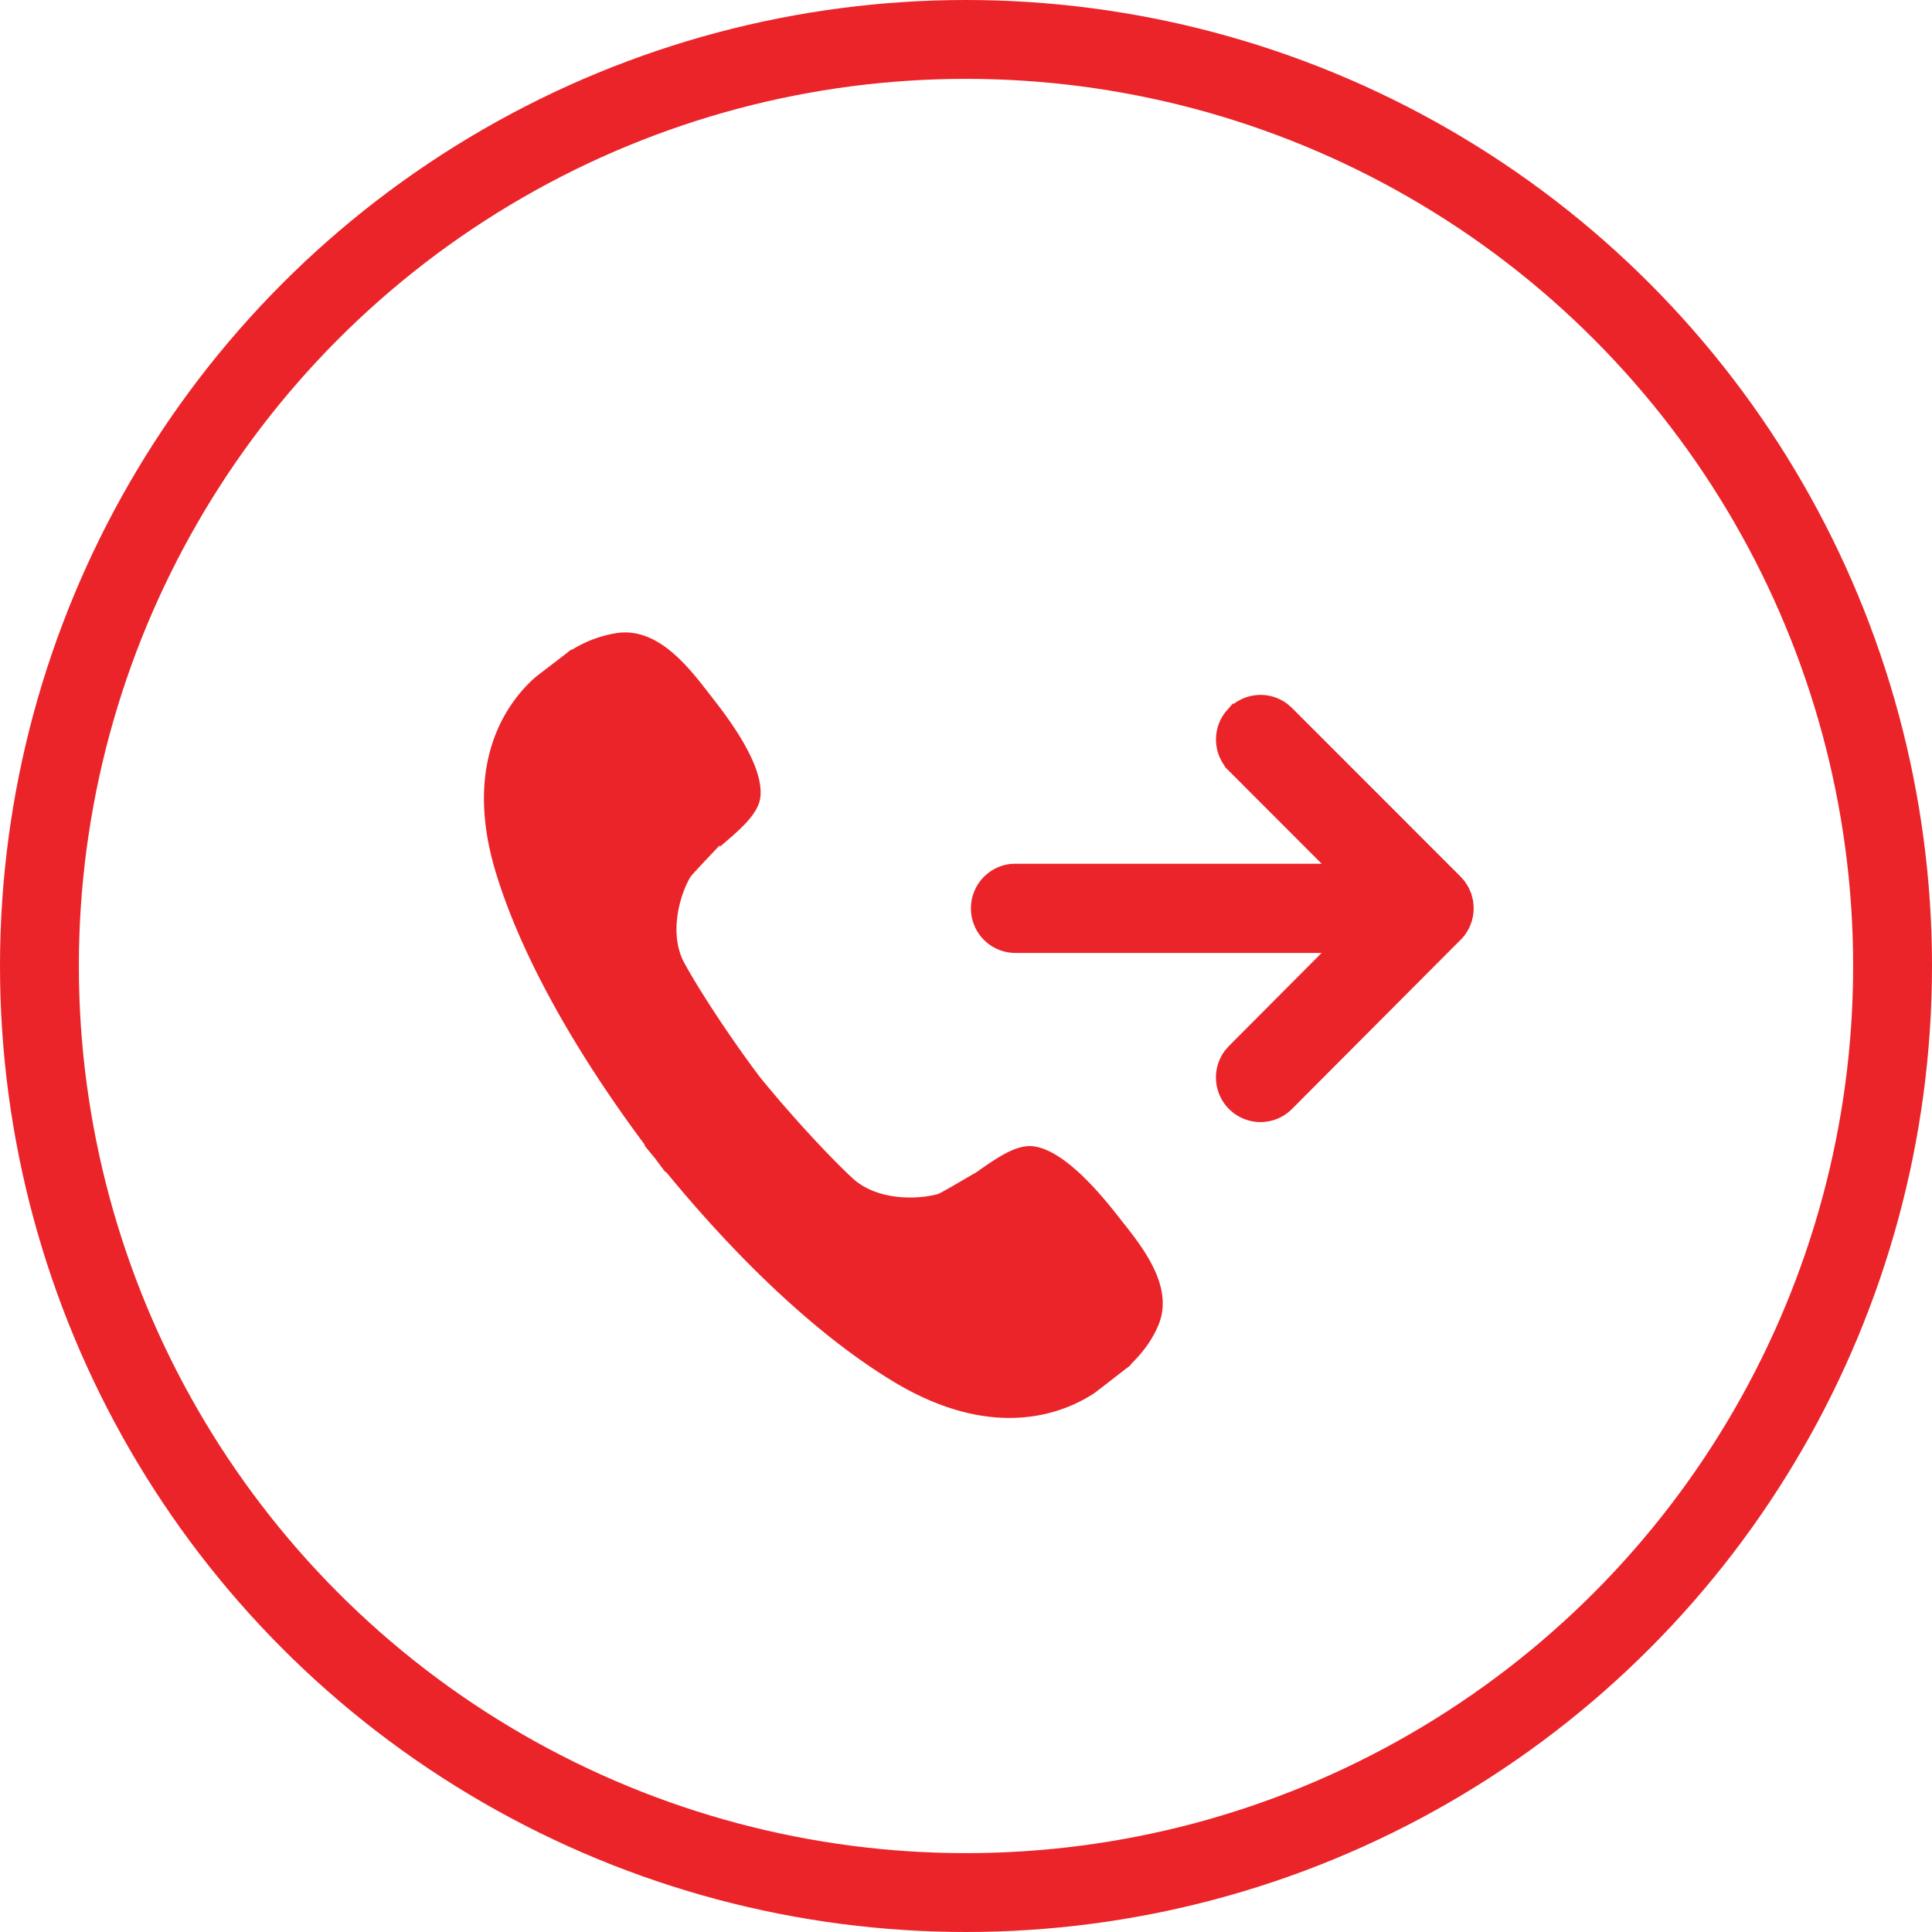 <svg width="49" height="49" fill="none" xmlns="http://www.w3.org/2000/svg"><path fill-rule="evenodd" clip-rule="evenodd" d="M28.332 30.815c-.528-.674-1.387-1.65-2.122-1.742-.447-.057-.96.318-1.467.672-.1.05-.863.51-.955.538-.49.14-1.533.182-2.165-.4-.607-.563-1.568-1.604-2.344-2.558-.741-.982-1.518-2.164-1.916-2.889-.415-.75-.116-1.745.14-2.182.048-.079.616-.67.743-.808l.019.023c.47-.4.963-.806 1.019-1.246.091-.733-.649-1.8-1.177-2.474-.53-.676-1.348-1.86-2.464-1.693a3.04 3.04 0 0 0-1.139.425l-.01-.01-.059.045-.03.017.003.005c-.205.16-.79.602-.857.662-.724.651-1.814 2.185-.971 4.944.625 2.05 1.958 4.457 3.774 6.892l-.01.01c.089.117.18.223.273.337.086.116.171.23.26.346l.013-.009c1.927 2.349 3.948 4.226 5.792 5.334 2.483 1.49 4.248.819 5.064.285.076-.051.66-.51.857-.661l.005.005c.007-.008.012-.018.022-.025l.053-.042-.007-.01c.299-.292.538-.605.704-.998.434-1.037-.519-2.117-1.048-2.793Z" fill="#EB242A"/><path d="M25 23.037a.757.757 0 0 1 .652-.75l.102-.006h8.671l-2.987-2.99a.757.757 0 0 1-.075-.985l.073-.084a.753.753 0 0 1 .983-.074l.084.073 4.275 4.277.063.071.06.093.02.036.039.092.03.12.008.071.002.06c0 .052-.005.102-.016.152l-.023.083a.741.741 0 0 1-.147.259l-4.31 4.325a.754.754 0 0 1-1.285-.45.758.758 0 0 1 .144-.534l.074-.085 2.984-2.997h-8.667a.754.754 0 0 1-.754-.757Z" fill="#EB242A" stroke="#EB242A" stroke-width=".75"/><circle cx="24.5" cy="24.5" r="23.5" stroke="#EB242A" stroke-width="2"/></svg>